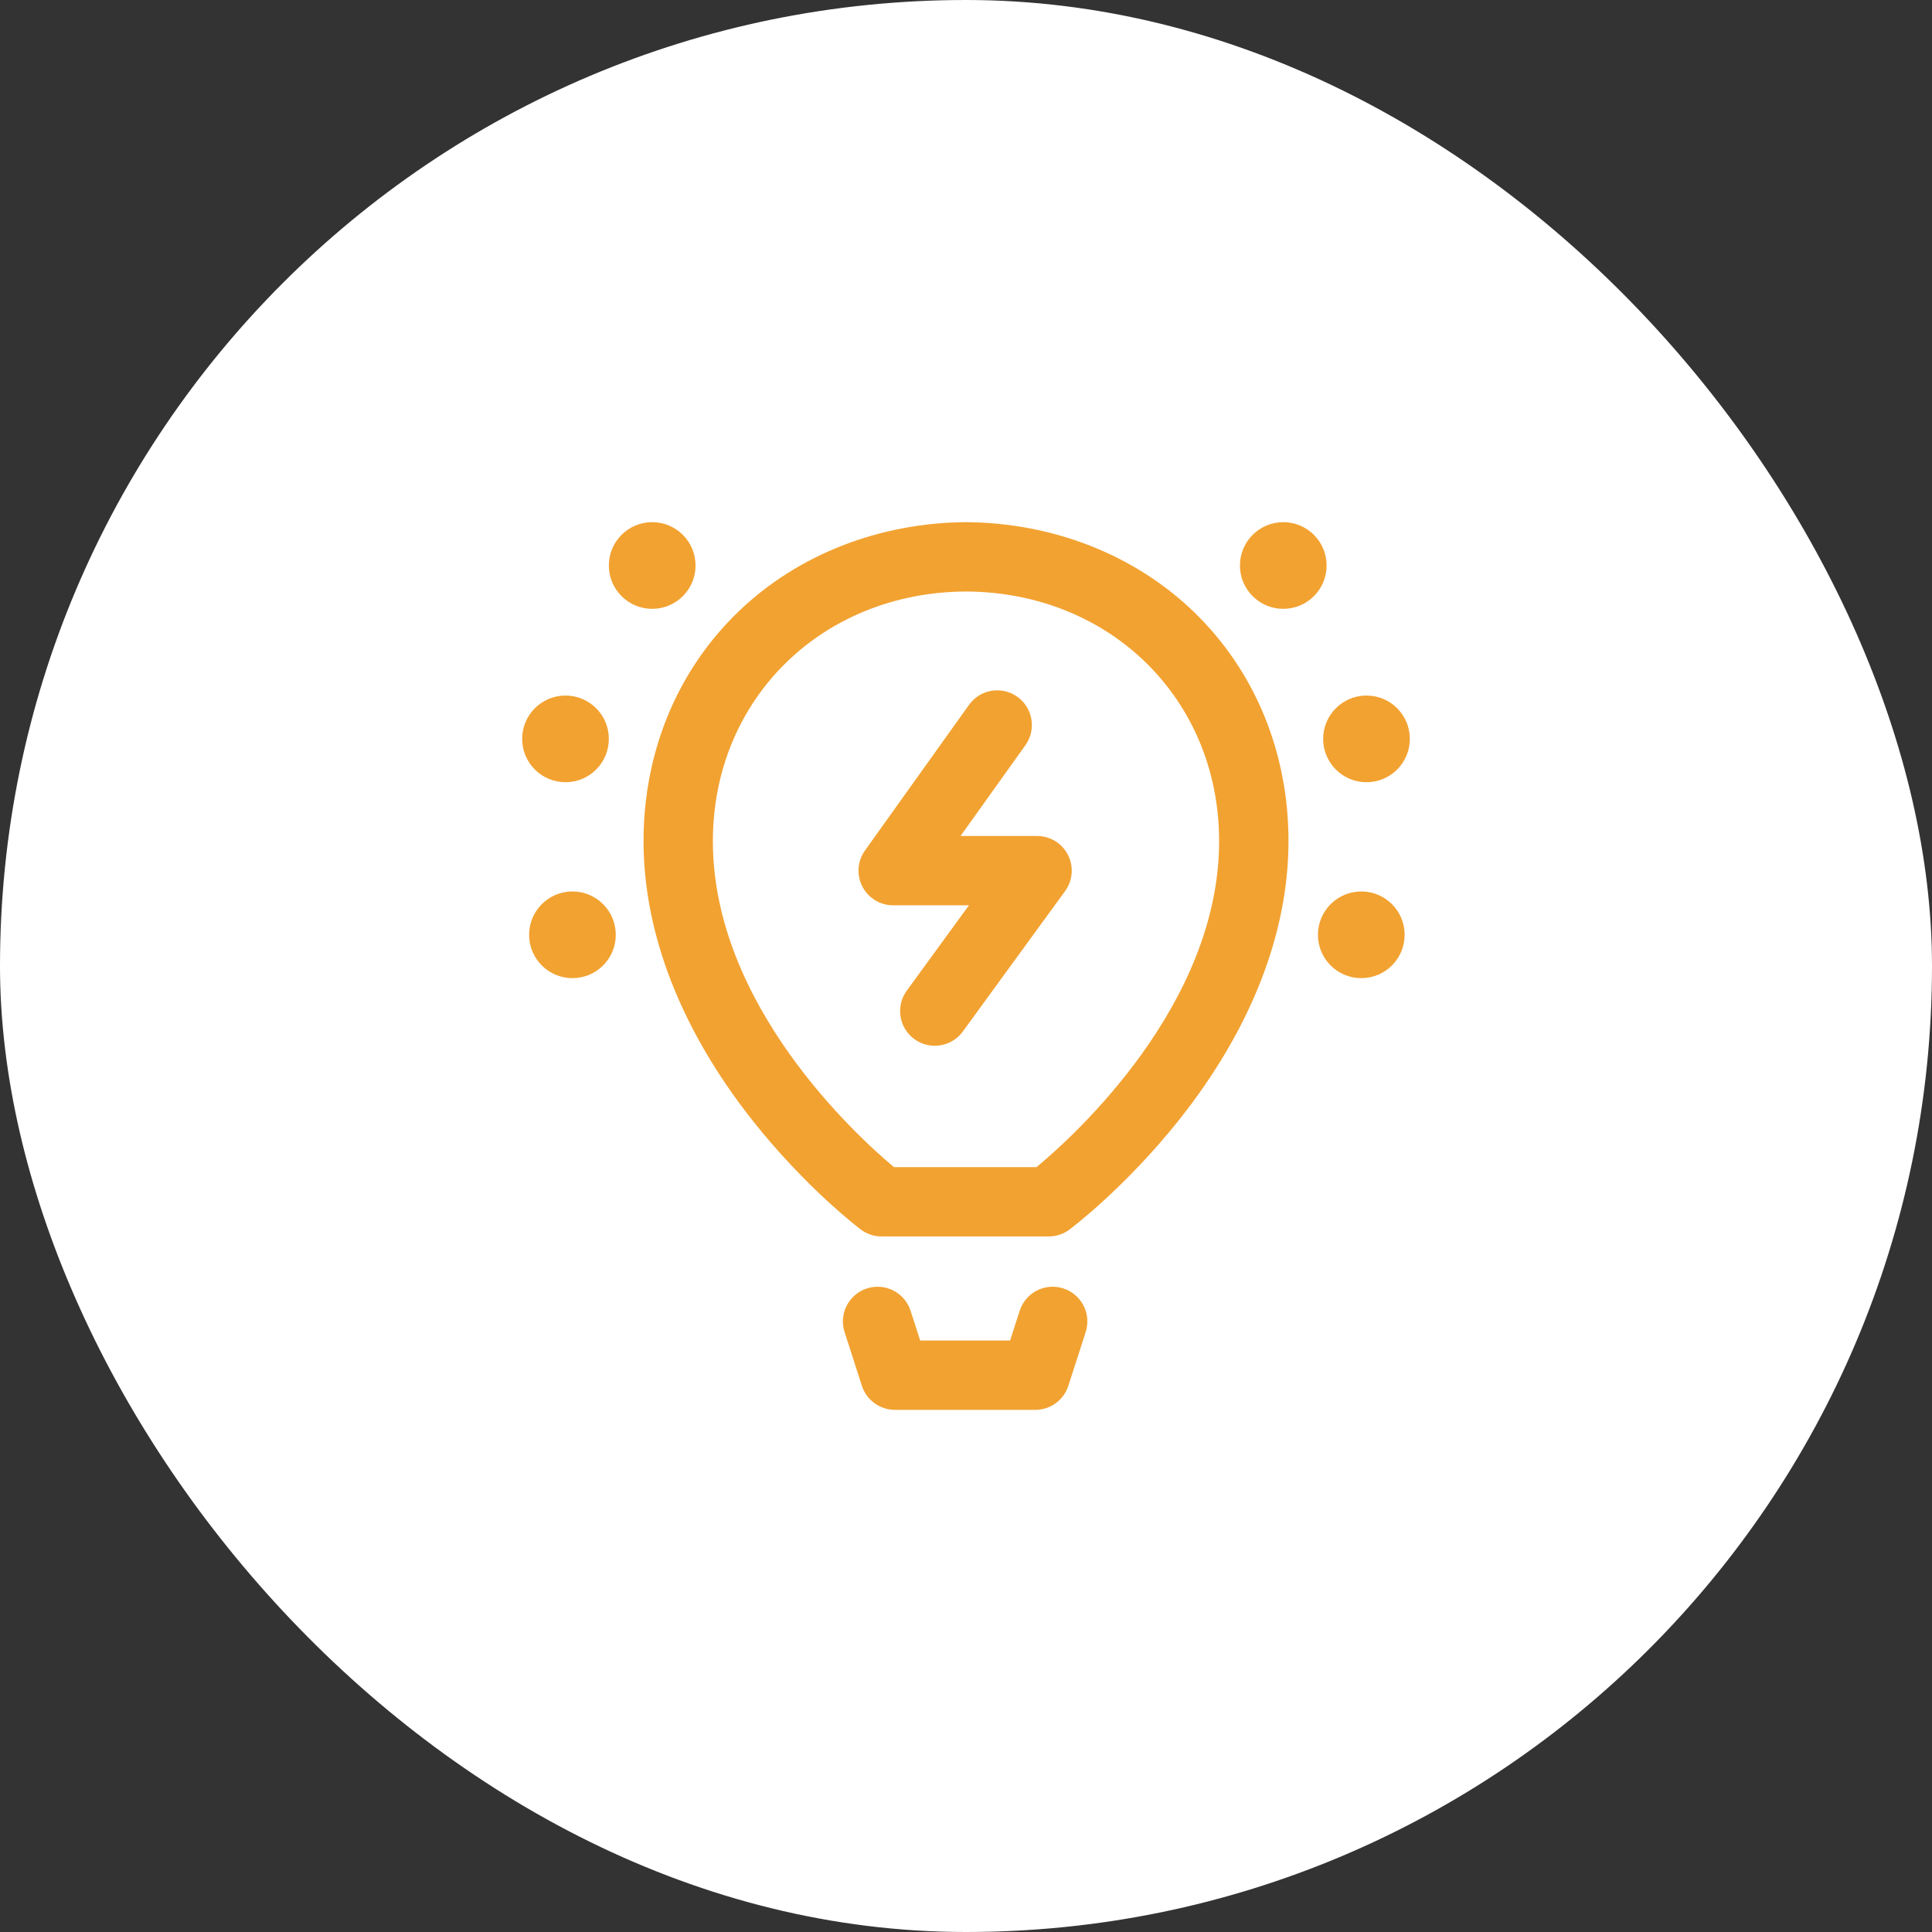 <svg width="74" height="74" viewBox="0 0 74 74" fill="none" xmlns="http://www.w3.org/2000/svg">
<rect x="0" y="0" width="74" height="74" fill="#333333" stroke="none"/>
<rect width="74" height="74" rx="37" fill="white"/>
<g clip-path="url(#clip0_4_490)">
<path d="M21.66 29.961C22.577 29.961 23.32 29.218 23.32 28.301C23.32 27.384 22.577 26.641 21.66 26.641C20.743 26.641 20 27.384 20 28.301C20 29.218 20.743 29.961 21.66 29.961Z" fill="#F2A231"/>
<path d="M52.34 29.961C53.257 29.961 54 29.218 54 28.301C54 27.384 53.257 26.641 52.34 26.641C51.423 26.641 50.68 27.384 50.68 28.301C50.68 29.218 51.423 29.961 52.34 29.961Z" fill="#F2A231"/>
<path d="M24.981 23.32C25.898 23.32 26.641 22.577 26.641 21.66C26.641 20.743 25.898 20 24.981 20C24.064 20 23.32 20.743 23.32 21.66C23.32 22.577 24.064 23.32 24.981 23.32Z" fill="#F2A231"/>
<path d="M21.926 37.465C22.843 37.465 23.586 36.722 23.586 35.805C23.586 34.888 22.843 34.145 21.926 34.145C21.009 34.145 20.266 34.888 20.266 35.805C20.266 36.722 21.009 37.465 21.926 37.465Z" fill="#F2A231"/>
<path d="M40.728 49.349C40.03 49.124 39.282 49.508 39.056 50.206L38.689 51.344H35.245L34.877 50.206C34.652 49.508 33.904 49.124 33.206 49.349C32.508 49.575 32.124 50.323 32.349 51.021L33.013 53.08C33.19 53.628 33.701 54 34.277 54H39.656C40.233 54 40.743 53.628 40.92 53.08L41.584 51.021C41.809 50.323 41.426 49.575 40.728 49.349V49.349Z" fill="#F2A231"/>
<path d="M52.141 37.465C53.057 37.465 53.801 36.722 53.801 35.805C53.801 34.888 53.057 34.145 52.141 34.145C51.224 34.145 50.48 34.888 50.48 35.805C50.48 36.722 51.224 37.465 52.141 37.465Z" fill="#F2A231"/>
<path d="M49.152 23.32C50.069 23.32 50.812 22.577 50.812 21.66C50.812 20.743 50.069 20 49.152 20C48.236 20 47.492 20.743 47.492 21.66C47.492 22.577 48.236 23.32 49.152 23.32Z" fill="#F2A231"/>
<path d="M39.723 32.02H36.792L39.276 28.542C39.702 27.945 39.564 27.115 38.967 26.689C38.37 26.262 37.541 26.401 37.115 26.998L33.13 32.576C32.841 32.981 32.802 33.513 33.03 33.956C33.258 34.398 33.713 34.676 34.211 34.676H37.112L34.731 37.945C34.299 38.538 34.43 39.368 35.023 39.8C35.259 39.972 35.532 40.055 35.804 40.055C36.214 40.055 36.618 39.865 36.878 39.509L40.796 34.13C41.09 33.726 41.133 33.191 40.906 32.745C40.68 32.3 40.222 32.02 39.723 32.02V32.02Z" fill="#F2A231"/>
<path d="M37 20C37.01 20 36.99 20 37 20V20Z" fill="#F2A231"/>
<path d="M45.706 23.416C43.435 21.233 40.307 20.022 37 20C33.693 20.022 30.565 21.233 28.294 23.416C25.943 25.675 24.649 28.802 24.649 32.219C24.649 35.766 26.095 39.468 28.831 42.925C30.862 45.49 32.884 47.028 32.969 47.092C33.2 47.266 33.48 47.359 33.769 47.359H40.168C40.455 47.359 40.734 47.267 40.963 47.095C41.049 47.031 43.087 45.494 45.134 42.929C47.893 39.471 49.352 35.768 49.352 32.219C49.352 28.802 48.057 25.675 45.706 23.416V23.416ZM39.702 44.703H34.239C32.816 43.511 27.305 38.489 27.305 32.219C27.305 26.783 31.478 22.68 37 22.656C42.522 22.68 46.695 26.783 46.695 32.219C46.695 38.492 41.128 43.519 39.702 44.703Z" fill="#F2A231"/>
</g>
<defs>
<clipPath id="clip0_4_490">
<rect width="34" height="34" fill="white" transform="translate(20 20)"/>
</clipPath>
</defs>
</svg>

